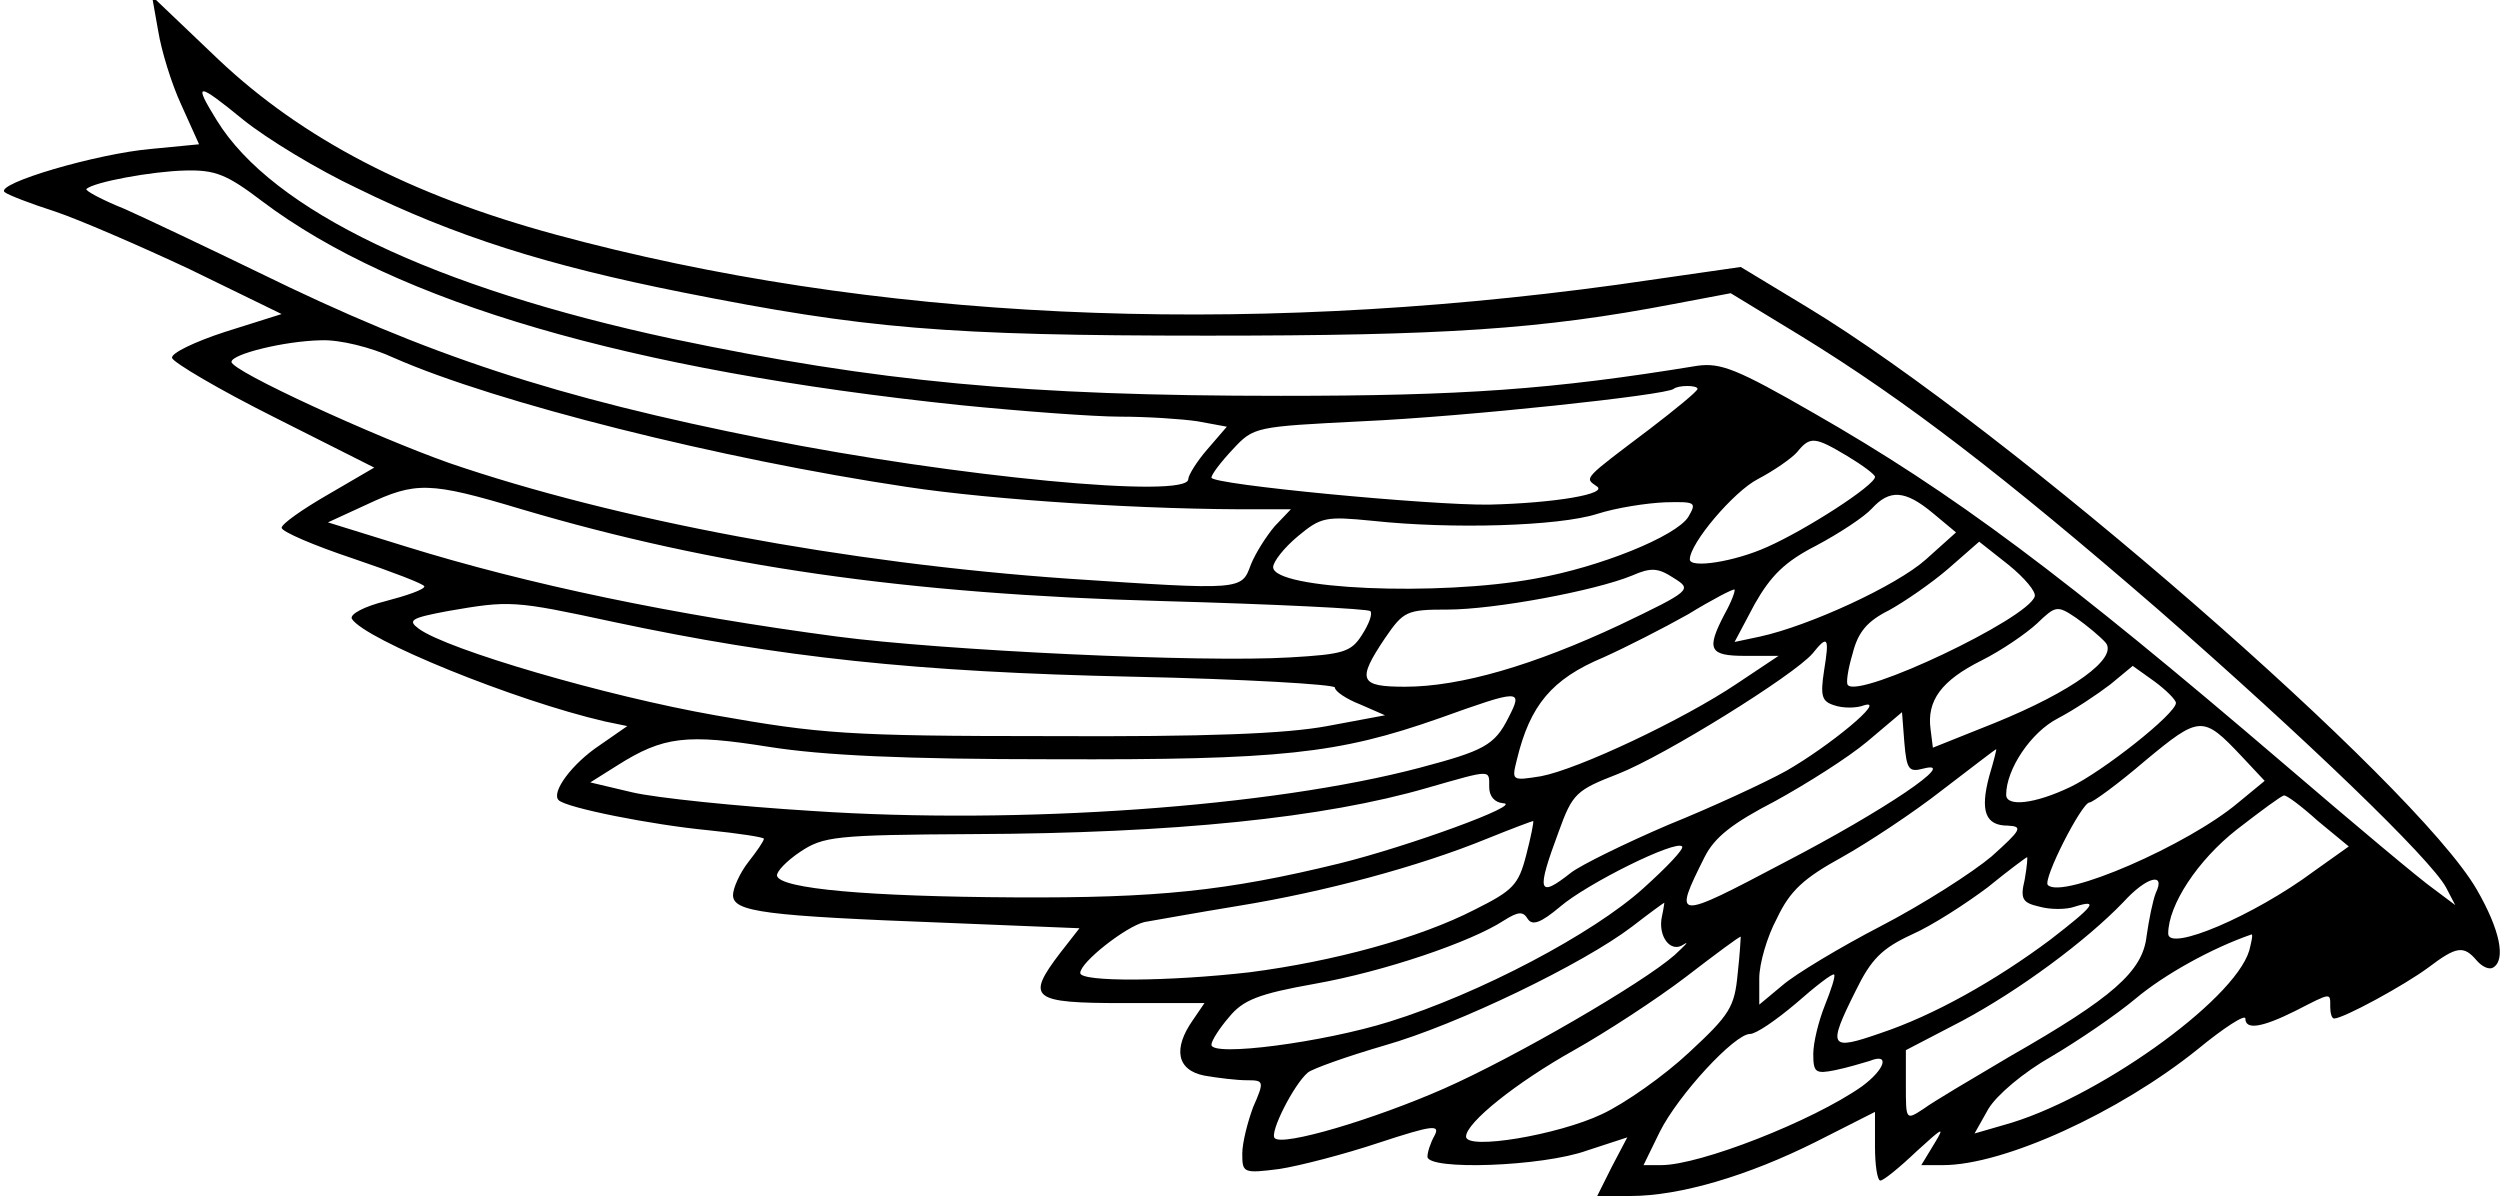 <?xml version="1.0" standalone="no"?>
<!DOCTYPE svg PUBLIC "-//W3C//DTD SVG 20010904//EN"
 "http://www.w3.org/TR/2001/REC-SVG-20010904/DTD/svg10.dtd">
<svg version="1.0" xmlns="http://www.w3.org/2000/svg"
 width="324pt" height="155pt" viewBox="0 0 324 155"
 preserveAspectRatio="xMidYMid meet">
<g transform="translate(0,155) scale(0.1,-0.1)"
fill="#000000" stroke="none">
<path d="M205 1510 c4 -25 17 -68 30 -96 l23 -51 -62 -6 c-70 -6 -203 -45
-190 -56 5 -4 34 -15 65 -25 30 -10 109 -44 175 -75 l119 -58 -73 -23 c-40
-13 -71 -28 -69 -34 2 -6 61 -41 133 -77 l129 -65 -60 -35 c-33 -19 -60 -38
-60 -43 0 -5 42 -23 93 -40 50 -17 92 -33 92 -36 0 -4 -23 -12 -50 -19 -28 -7
-47 -17 -44 -23 17 -27 211 -106 328 -133 l29 -6 -36 -25 c-36 -24 -63 -61
-53 -71 10 -10 121 -32 194 -39 39 -4 72 -9 72 -11 0 -3 -9 -16 -20 -30 -11
-14 -20 -34 -20 -43 0 -22 41 -27 277 -36 l172 -7 -25 -32 c-45 -59 -37 -65
82 -65 l105 0 -15 -22 c-26 -37 -21 -65 15 -72 17 -3 42 -6 55 -6 22 0 23 -1
8 -35 -7 -19 -14 -46 -14 -60 0 -25 1 -26 48 -20 26 4 84 19 129 34 70 23 80
24 72 9 -5 -9 -9 -21 -9 -27 0 -18 149 -13 207 8 l52 17 -20 -38 -19 -38 43 0
c64 0 152 26 240 70 l77 39 0 -45 c0 -24 3 -44 7 -44 4 0 25 17 47 38 34 31
37 33 23 10 l-17 -28 28 0 c79 0 228 68 330 150 34 28 62 46 62 40 0 -15 21
-12 65 10 47 24 45 24 45 5 0 -8 2 -15 5 -15 12 0 91 43 122 66 37 28 46 29
63 9 7 -8 16 -12 21 -9 17 10 9 49 -21 101 -79 137 -608 598 -868 755 l-86 52
-160 -23 c-496 -68 -967 -46 -1376 65 -188 51 -328 124 -437 227 l-86 82 8
-45z m258 -204 c126 -62 246 -100 422 -135 236 -47 340 -56 680 -56 306 0 432
8 604 41 l74 14 92 -56 c135 -83 261 -180 462 -354 191 -167 353 -323 373
-360 l12 -23 -28 21 c-16 11 -103 84 -194 162 -284 243 -428 351 -610 455 -99
57 -120 65 -150 61 -189 -31 -305 -39 -540 -39 -331 0 -522 18 -789 74 -308
66 -518 166 -590 283 -31 50 -26 50 34 1 31 -25 97 -65 148 -89z m-123 -17
c174 -131 475 -219 904 -264 80 -8 174 -15 208 -15 35 0 80 -3 100 -6 l38 -7
-25 -29 c-14 -16 -25 -34 -25 -39 0 -26 -302 3 -548 52 -272 54 -437 108 -657
216 -66 32 -144 69 -173 82 -30 12 -52 24 -50 26 9 9 85 23 128 24 39 1 54 -5
100 -40z m171 -203 c132 -58 423 -131 664 -167 111 -17 314 -30 459 -29 l39 0
-21 -22 c-11 -13 -25 -35 -31 -50 -12 -33 -11 -33 -236 -18 -288 20 -587 76
-803 150 -96 34 -282 119 -282 131 0 10 68 27 116 28 24 1 65 -9 95 -23z
m1689 -40 c0 -3 -28 -26 -62 -52 -86 -65 -85 -63 -69 -74 17 -10 -54 -22 -139
-24 -76 -1 -360 26 -360 35 0 4 12 20 28 37 27 29 29 29 167 36 134 6 395 34
404 42 6 5 31 5 31 0z m194 -87 c20 -12 36 -24 36 -27 0 -11 -90 -69 -140 -91
-42 -19 -100 -28 -100 -16 0 21 57 88 88 104 21 11 44 27 51 35 17 21 23 20
65 -5z m-1718 -69 c250 -74 498 -110 831 -119 145 -4 266 -10 269 -13 3 -4 -2
-17 -11 -31 -14 -22 -24 -25 -93 -29 -115 -7 -450 9 -587 27 -211 28 -399 67
-560 117 l-100 31 50 23 c64 30 81 30 201 -6z m1829 -5 l30 -25 -39 -35 c-38
-34 -151 -86 -215 -100 l-33 -7 26 49 c21 37 39 55 80 76 30 16 62 37 72 48
23 25 43 24 79 -6z m-317 -5 c-16 -25 -114 -65 -199 -80 -125 -23 -339 -14
-339 15 0 7 14 25 32 40 30 25 36 26 97 20 102 -11 241 -7 291 9 25 8 64 14
88 15 40 1 41 0 30 -19z m449 -103 c-9 -29 -226 -132 -242 -115 -3 2 0 21 6
41 7 28 19 42 47 56 20 11 55 35 77 54 l40 35 38 -30 c21 -17 36 -35 34 -41z
m-538 -37 c-111 -52 -206 -80 -278 -80 -59 0 -63 8 -26 63 24 35 28 37 81 37
60 0 190 24 239 44 25 11 34 10 54 -3 24 -15 24 -16 -70 -61z m136 14 c-24
-46 -20 -54 27 -54 l43 0 -54 -36 c-70 -47 -206 -111 -254 -120 -38 -6 -38 -6
-31 22 17 70 45 104 112 132 29 13 78 38 110 56 31 19 58 33 60 32 1 -2 -4
-16 -13 -32z m-1440 -10 c216 -46 392 -65 673 -71 144 -3 262 -10 262 -14 0
-5 15 -15 33 -22 l32 -14 -75 -14 c-54 -10 -155 -14 -360 -13 -262 0 -297 3
-433 27 -142 25 -347 85 -384 112 -15 11 -11 14 37 23 81 14 85 14 215 -14z
m1934 -27 c16 -20 -43 -63 -144 -104 l-80 -32 -3 24 c-5 37 14 63 66 89 26 13
58 35 72 48 24 23 26 24 51 7 14 -10 31 -24 38 -32z m-365 -36 c-5 -33 -3 -40
13 -45 11 -4 29 -4 39 0 30 9 -45 -53 -101 -85 -27 -15 -96 -47 -153 -70 -56
-24 -113 -52 -126 -62 -43 -34 -45 -25 -16 53 18 50 23 54 77 75 61 24 228
128 252 156 20 25 22 21 15 -22z m456 -42 c0 -14 -95 -89 -137 -109 -46 -22
-83 -26 -83 -10 0 33 32 81 67 99 21 11 51 31 68 44 l29 24 28 -20 c15 -11 28
-24 28 -28z m-865 -19 c-18 -36 -32 -43 -115 -65 -193 -51 -519 -74 -787 -56
-98 6 -203 17 -233 24 l-55 13 35 22 c60 38 90 41 197 24 70 -11 174 -16 368
-16 296 -1 369 7 500 53 106 38 109 38 90 1z m538 -66 c47 12 -50 -54 -181
-122 -142 -75 -144 -75 -103 7 13 26 36 44 92 73 40 22 94 56 119 77 l45 38 3
-39 c3 -36 6 -39 25 -34z m412 16 l30 -32 -34 -28 c-65 -55 -228 -126 -247
-107 -7 7 44 107 54 107 4 0 37 24 72 54 71 59 75 59 125 6z m-327 -26 c-12
-45 -5 -64 24 -64 20 -1 18 -5 -21 -40 -25 -21 -89 -62 -143 -90 -54 -28 -112
-63 -128 -77 l-30 -25 0 34 c0 19 10 54 23 78 17 36 35 52 84 79 34 19 93 58
130 87 38 29 69 53 70 53 1 1 -3 -15 -9 -35z m-648 -14 c0 -12 7 -20 18 -21
28 -1 -123 -56 -212 -78 -147 -36 -237 -45 -421 -44 -189 1 -304 11 -308 28
-1 5 12 19 30 31 30 20 45 22 224 23 261 1 455 21 589 60 84 24 80 24 80 1z
m1074 -44 l40 -33 -45 -32 c-78 -58 -189 -105 -189 -81 0 37 38 95 89 135 31
24 58 44 61 44 3 1 23 -14 44 -33z m-1026 -44 c-10 -39 -17 -46 -67 -71 -72
-37 -183 -67 -291 -81 -104 -12 -220 -13 -220 -1 0 14 59 60 83 66 12 2 67 12
122 21 111 18 234 51 322 87 32 13 59 23 60 23 1 -1 -3 -21 -9 -44z m152 -43
c-65 -59 -213 -137 -329 -173 -86 -27 -231 -46 -231 -30 0 5 10 21 23 36 18
22 38 30 111 43 90 16 202 54 245 82 19 12 25 12 31 2 6 -9 17 -5 42 16 35 30
150 87 158 78 3 -3 -20 -27 -50 -54z m494 11 c-6 -25 -3 -30 19 -35 14 -4 35
-4 46 0 32 10 25 1 -32 -43 -71 -53 -151 -98 -220 -121 -66 -23 -69 -19 -32
55 20 41 34 55 73 73 27 12 70 40 98 61 27 22 50 39 51 39 1 1 0 -12 -3 -29z
m170 -17 c-4 -10 -9 -35 -12 -56 -5 -46 -44 -80 -177 -156 -49 -29 -100 -59
-112 -68 -23 -15 -23 -15 -23 30 l0 46 73 38 c73 39 160 103 209 154 30 33 55
39 42 12z m-640 -30 c-6 -26 11 -49 28 -37 8 5 2 -1 -12 -14 -41 -36 -206
-132 -299 -173 -91 -40 -209 -75 -219 -64 -7 7 25 70 43 85 6 5 51 21 99 35
95 27 258 106 321 154 22 17 41 31 42 31 0 0 -1 -8 -3 -17z m98 -75 c-4 -43
-10 -53 -63 -102 -32 -30 -83 -66 -113 -80 -57 -27 -176 -47 -176 -29 0 18 65
70 140 112 41 23 107 66 145 95 39 30 70 53 71 52 0 0 -1 -22 -4 -48z m663 30
c-20 -66 -201 -194 -318 -226 l-38 -11 18 32 c11 18 45 47 82 68 34 20 84 54
109 75 37 31 98 65 150 83 2 0 0 -9 -3 -21z m-550 -71 c-8 -20 -15 -48 -15
-63 0 -24 3 -26 28 -21 15 3 35 9 45 12 27 11 20 -11 -10 -33 -64 -45 -210
-102 -260 -102 l-23 0 21 43 c24 48 97 127 117 127 8 0 34 18 60 40 25 22 47
39 49 37 2 -2 -4 -20 -12 -40z"/>
</g>
</svg>
